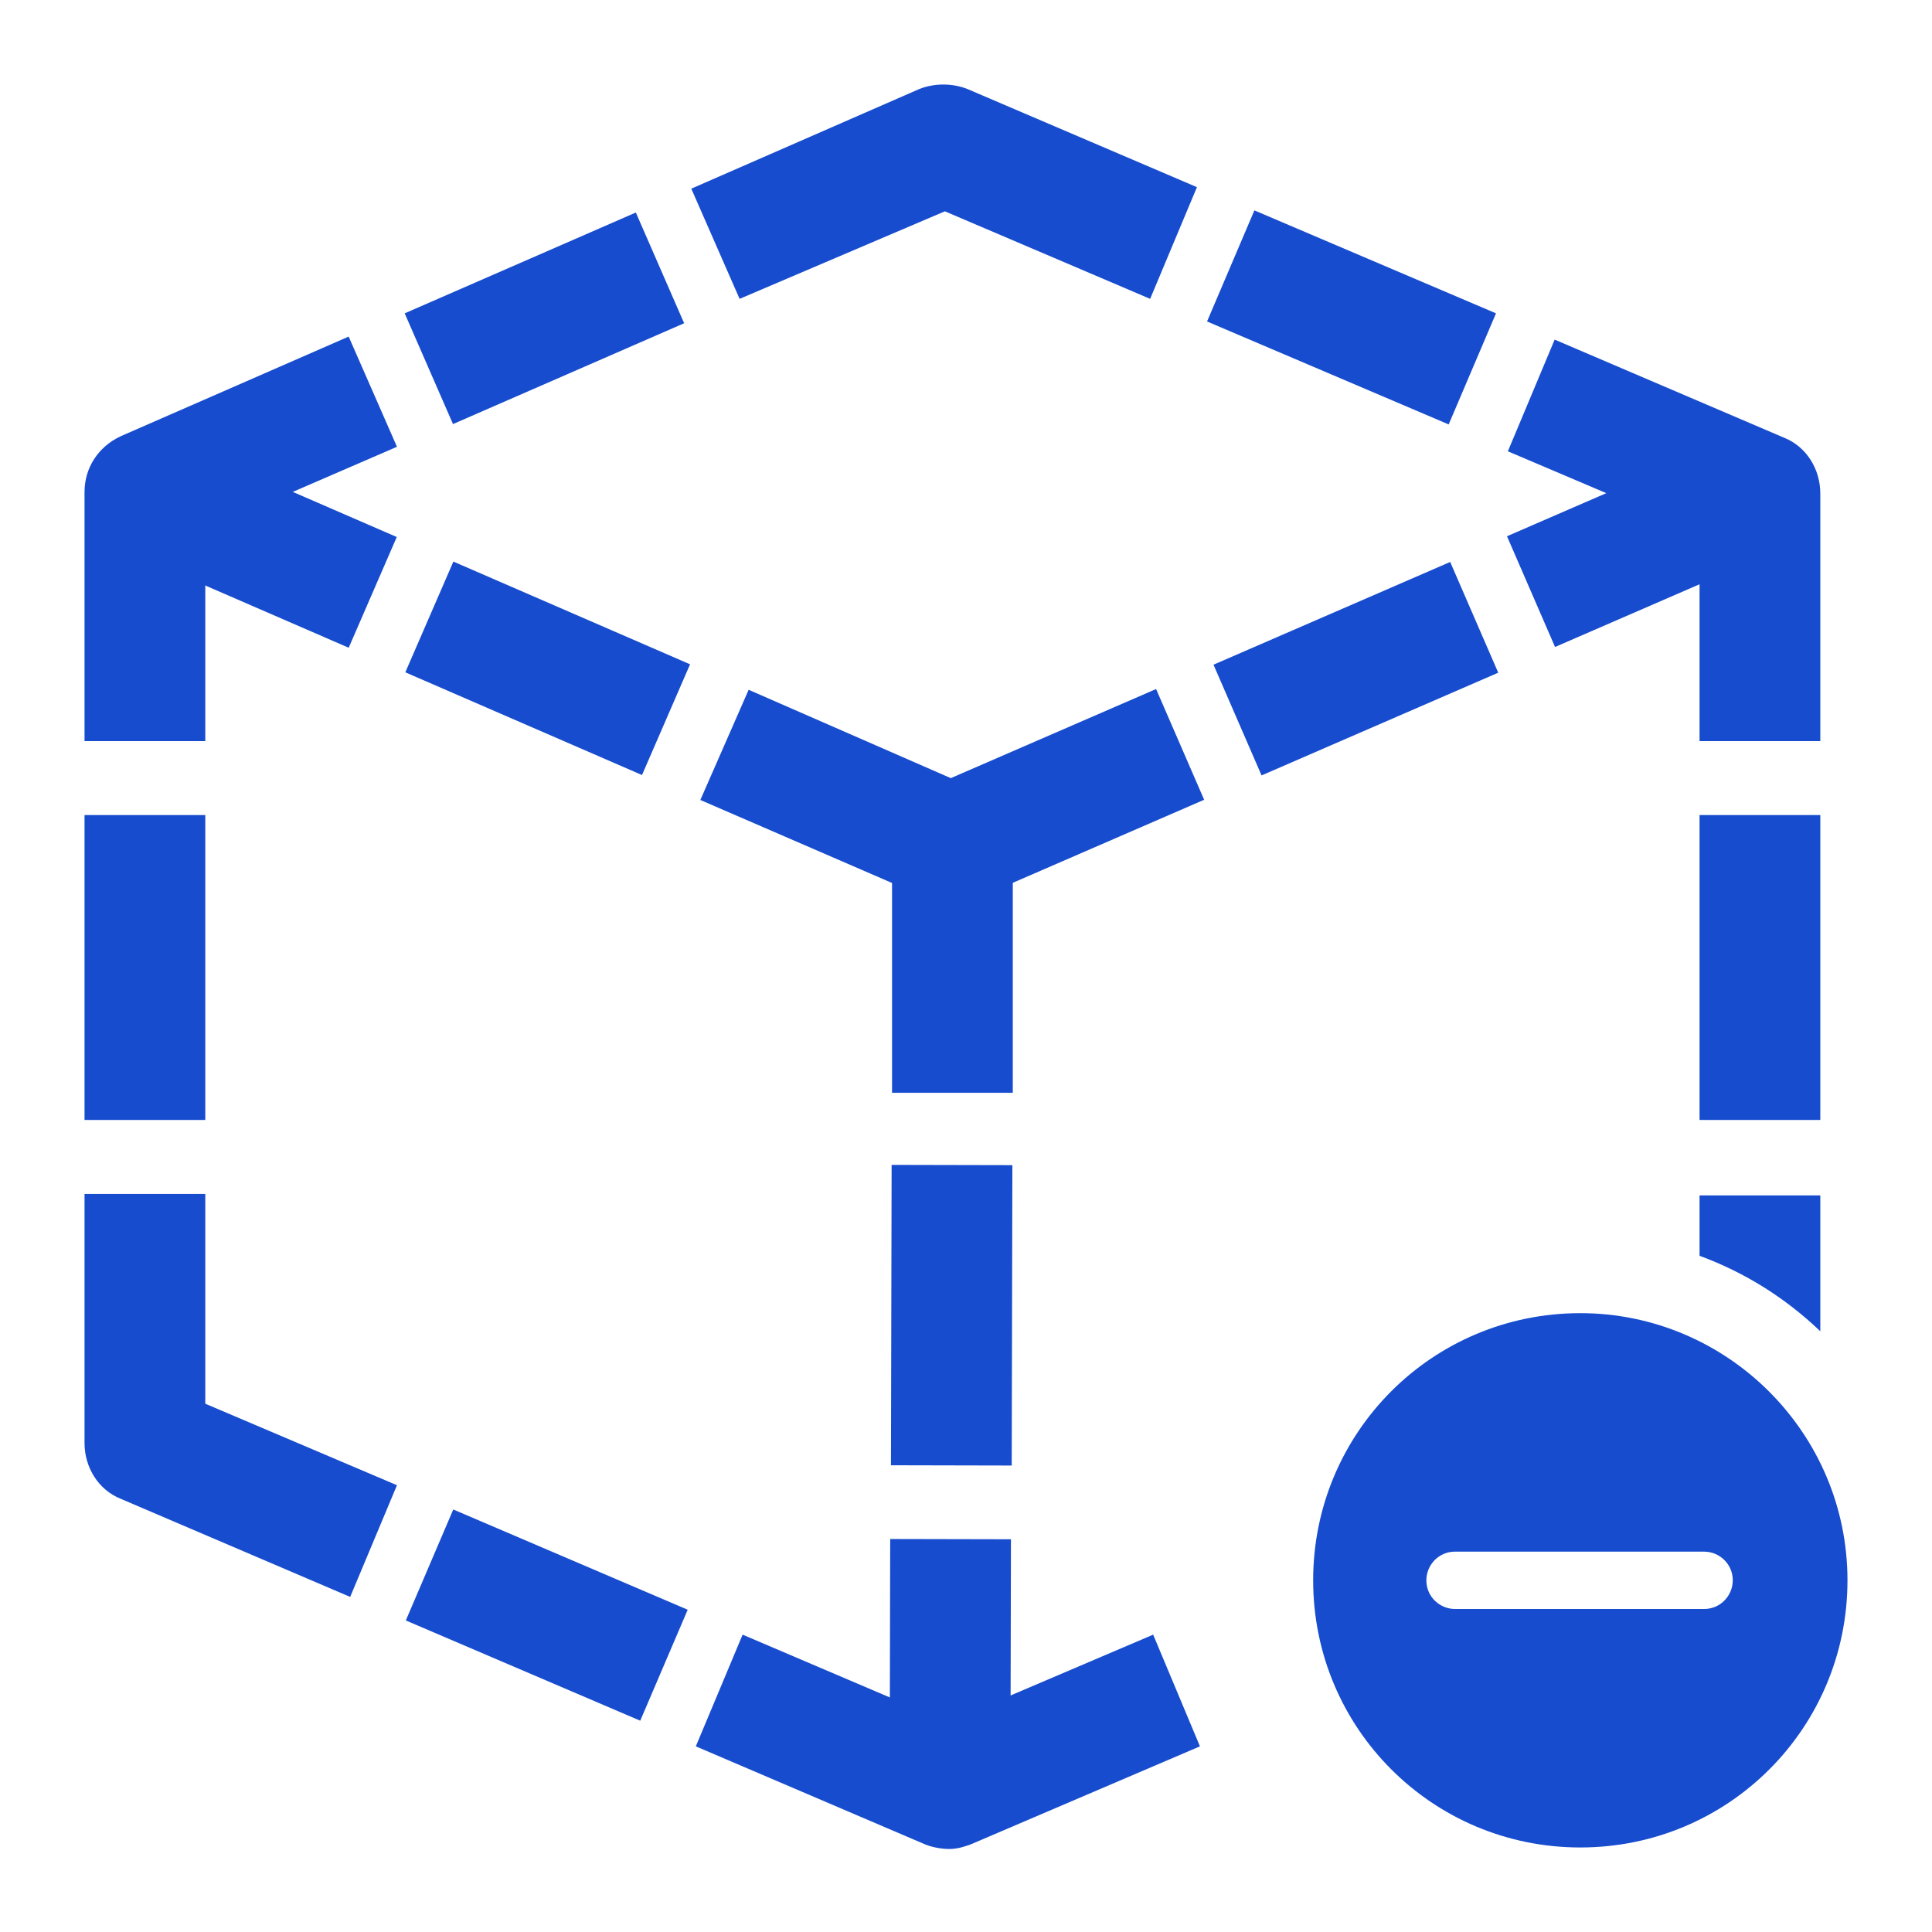 <?xml version="1.0" encoding="utf-8"?>
<!-- Generator: Adobe Illustrator 25.0.0, SVG Export Plug-In . SVG Version: 6.00 Build 0)  -->
<svg version="1.1" id="图层_1" xmlns="http://www.w3.org/2000/svg" xmlns:xlink="http://www.w3.org/1999/xlink" x="0px" y="0px"
	 viewBox="0 0 128 128" enable-background="new 0 0 128 128" xml:space="preserve">
<g>
	<path fill="#174CCE" d="M104.7,87C94.9,87,87,94.9,87,104.7s7.9,17.7,17.7,17.7s17.7-7.9,17.7-17.7S114.4,87,104.7,87z
		 M102.8,106.6h-6.4c-1,0-1.9-0.8-1.9-1.9c0-1,0.8-1.9,1.9-1.9h6.4h3.7h6.4c1,0,1.9,0.8,1.9,1.9c0,1-0.8,1.9-1.9,1.9h-6.4H102.8z"/>
	<g>
		<path fill="#174CCE" d="M23.2,105.8L8,99.3c-1.5-0.6-2.4-2.1-2.4-3.7V79.1h8V93l12.7,5.4L23.2,105.8z"/>
	</g>
	<g>
		
			<rect x="32.3" y="98.6" transform="matrix(0.393 -0.919 0.919 0.393 -76.421 98.293)" fill="#174CCE" width="8" height="16.9"/>
	</g>
	<g>
		<path fill="#174CCE" d="M62.9,122.5c-0.5,0-1.1-0.1-1.6-0.3l-15.2-6.5l3.1-7.4l13.6,5.8l13.6-5.8l3.1,7.4l-15.2,6.5
			C64,122.3,63.5,122.5,62.9,122.5z"/>
	</g>
	<g>
		<rect x="112.6" y="54" fill="#174CCE" width="8" height="20.2"/>
	</g>
	<g>
		<path fill="#174CCE" d="M120.6,49.1h-8V35.3l-12.7-5.4l3.1-7.4l15.2,6.5c1.5,0.6,2.4,2.1,2.4,3.7V49.1z"/>
	</g>
	<g>
		
			<rect x="85.6" y="12.4" transform="matrix(0.392 -0.92 0.92 0.392 35.007 95.19)" fill="#174CCE" width="8" height="17.4"/>
	</g>
	<g>
		<path fill="#174CCE" d="M49,19.8l-3.2-7.3l15.1-6.6c1-0.4,2.2-0.4,3.2,0l15.2,6.5l-3.1,7.4l-13.6-5.8L49,19.8z"/>
	</g>
	<g>
		
			<rect x="27.7" y="17.1" transform="matrix(0.917 -0.4 0.4 0.917 -5.429 16.159)" fill="#174CCE" width="16.7" height="8"/>
	</g>
	<g>
		<path fill="#174CCE" d="M13.6,49.1h-8V32.6c0-1.6,0.9-3,2.4-3.7l15.1-6.6l3.2,7.3l-12.7,5.5V49.1z"/>
	</g>
	<g>
		<rect x="5.6" y="54" fill="#174CCE" width="8" height="20.2"/>
	</g>
	<g>
		<g>
			
				<rect x="13.1" y="27.7" transform="matrix(0.398 -0.917 0.917 0.398 -22.643 37.336)" fill="#174CCE" width="8" height="16.5"/>
		</g>
		<g>
			
				<rect x="32.3" y="35.7" transform="matrix(0.398 -0.917 0.917 0.398 -18.739 59.953)" fill="#174CCE" width="8" height="17.1"/>
		</g>
		<g>
			<path fill="#174CCE" d="M67.1,72.4l-8,0l0-13.9L46.4,53l3.2-7.3l15.1,6.6c1.5,0.6,2.4,2.1,2.4,3.7L67.1,72.4z"/>
		</g>
		<g>
			
				<rect x="53.1" y="83.2" transform="matrix(2.197260e-03 -1 1 2.197260e-03 -24.288 149.995)" fill="#174CCE" width="19.9" height="8"/>
		</g>
		<g>
			
				<rect x="54.7" y="106.2" transform="matrix(2.197260e-03 -1 1 2.197260e-03 -47.378 172.93)" fill="#174CCE" width="16.5" height="8"/>
		</g>
	</g>
	<g>
		<g>
			
				<rect x="62.4" y="48.6" transform="matrix(0.917 -0.398 0.398 0.917 -15.1 32.486)" fill="#174CCE" width="16.5" height="8"/>
		</g>
		<g>
			
				<rect x="81.3" y="40.3" transform="matrix(0.917 -0.398 0.398 0.917 -10.194 39.44)" fill="#174CCE" width="17.1" height="8"/>
		</g>
		<g>
			
				<rect x="100.8" y="31.9" transform="matrix(0.917 -0.398 0.398 0.917 -5.288 46.394)" fill="#174CCE" width="16.5" height="8"/>
		</g>
	</g>
	<path fill="#174CCE" d="M120.6,88.2v-9h-8v4C115.6,84.3,118.3,86,120.6,88.2z"/>
</g>
</svg>
